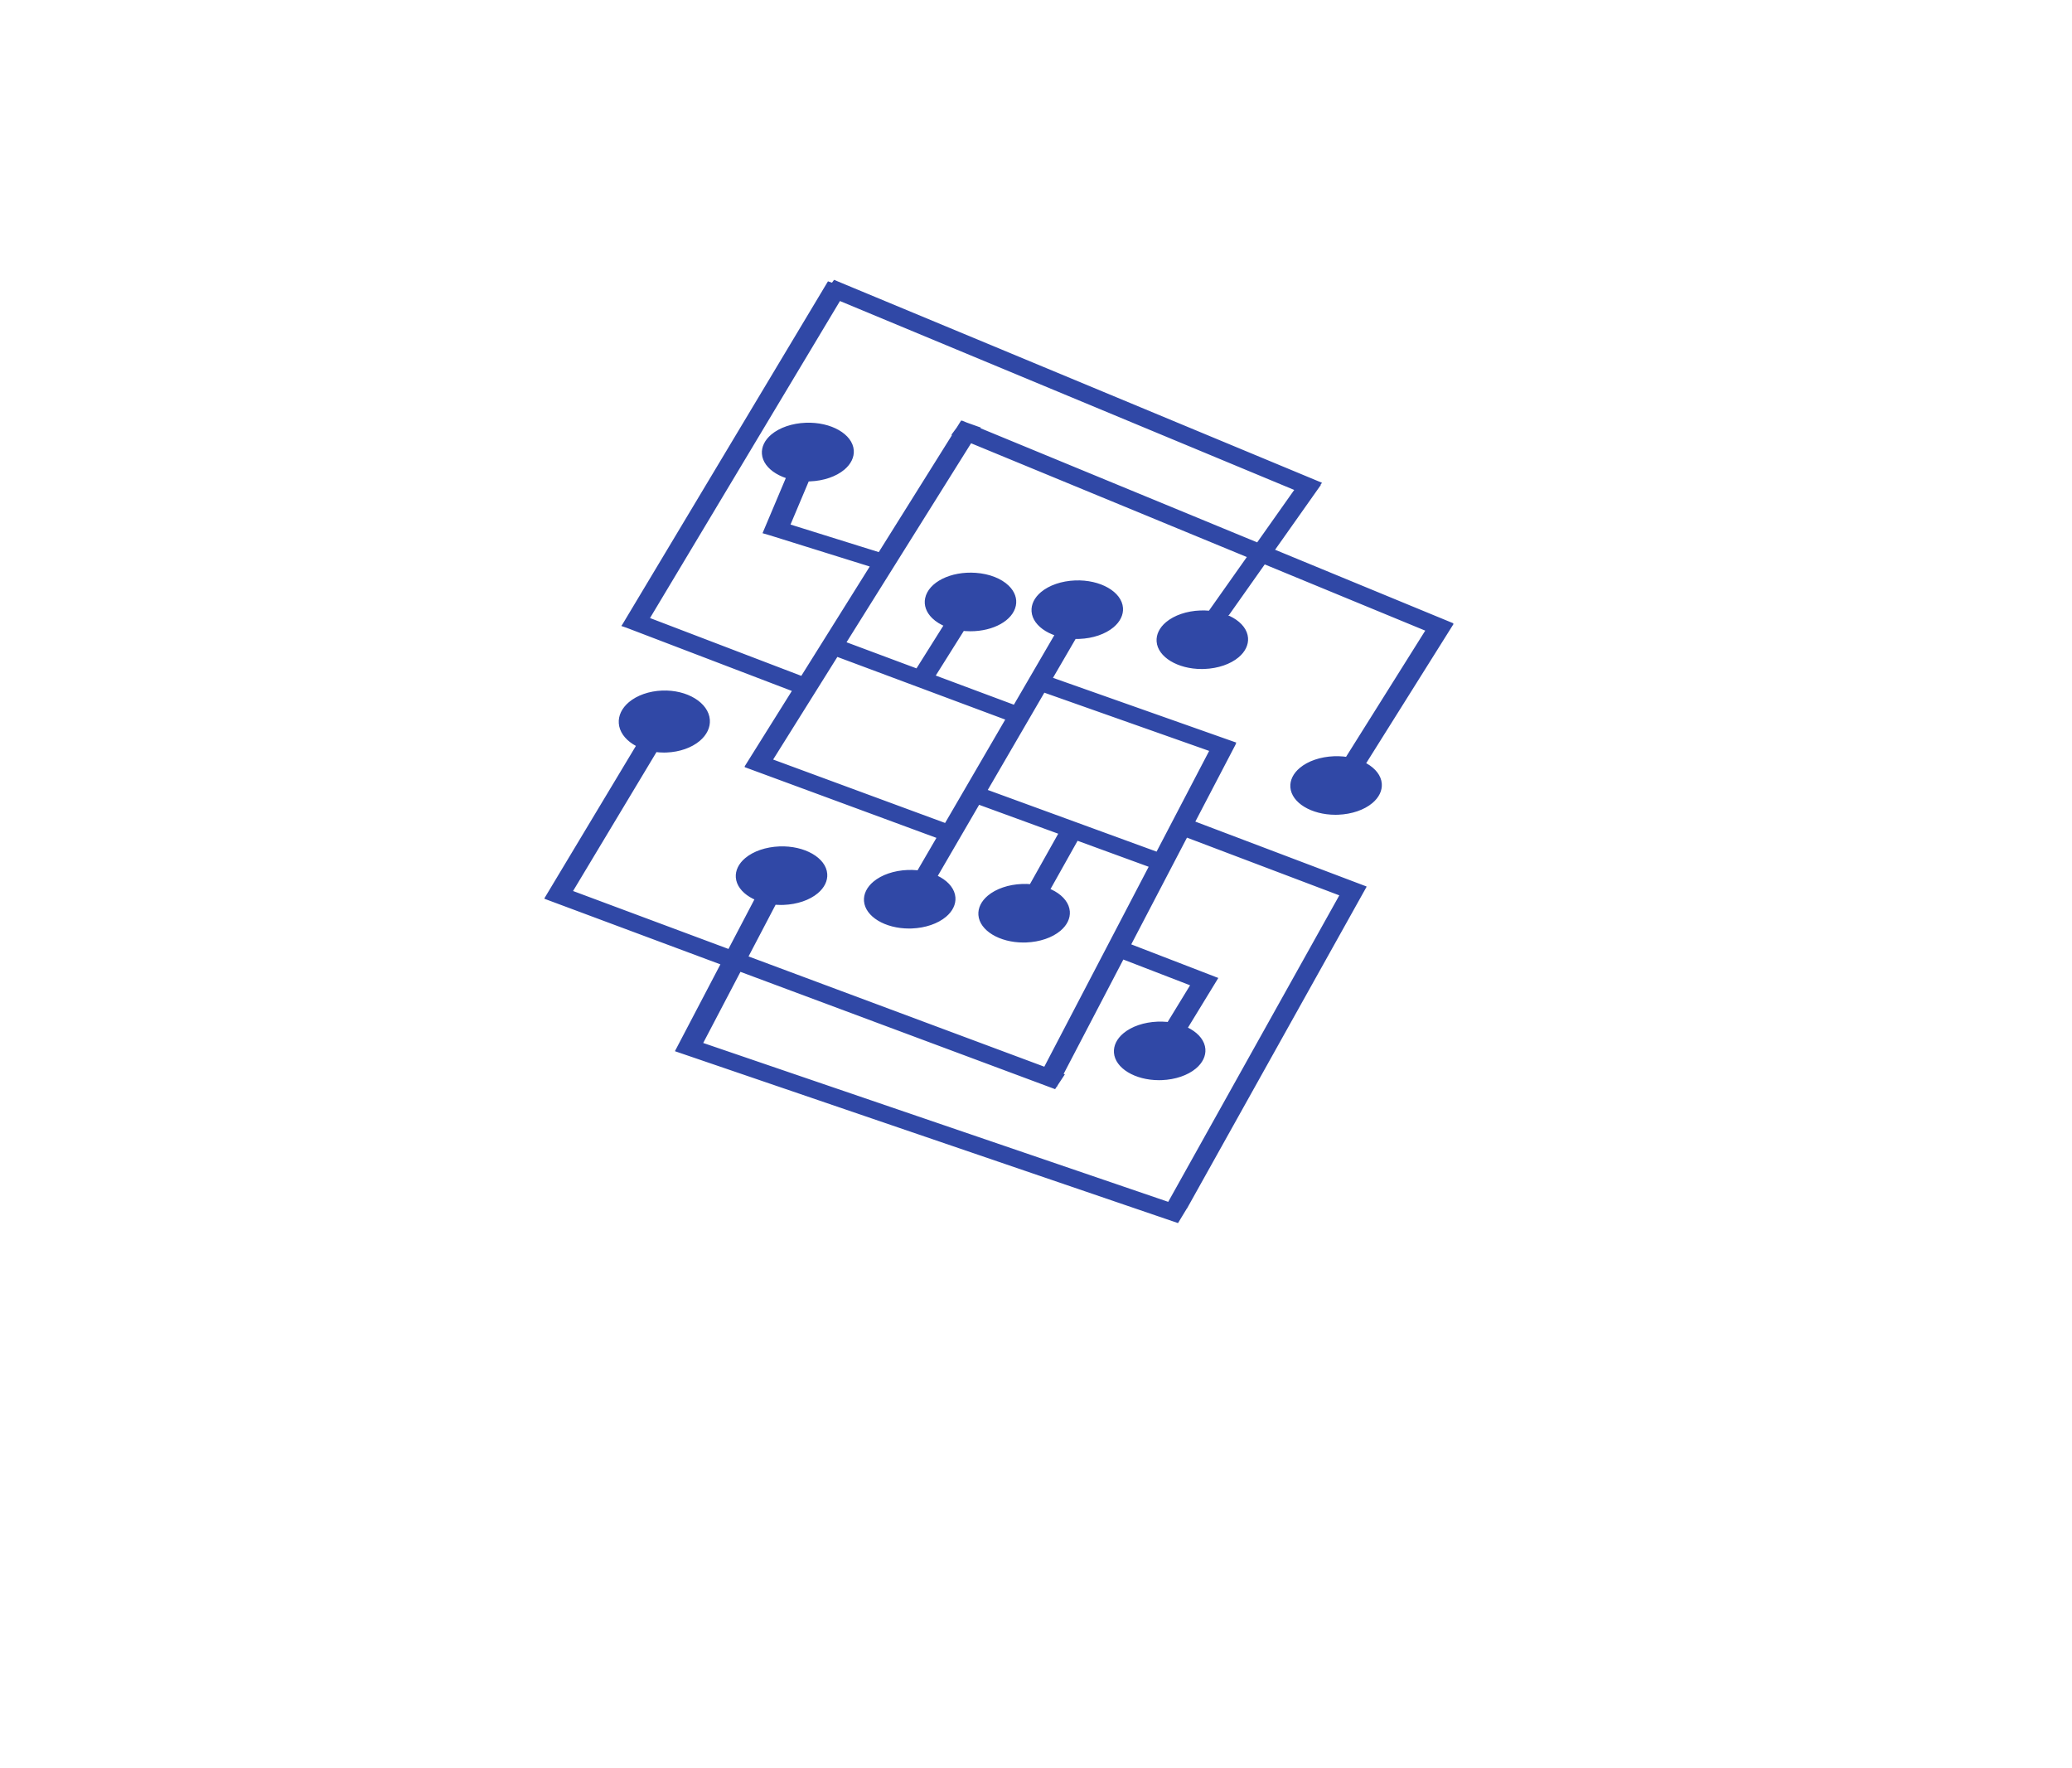 <svg width="450" height="384" viewBox="0 0 450 384" fill="none" xmlns="http://www.w3.org/2000/svg">
<g clip-path="url(#clip0)">
<path d="M268.387 161.602L264.047 160.31L225.196 234.721L229.537 236.011L268.387 161.602ZM227.367 235.366L266.217 160.955L227.367 235.366ZM231.268 233.309L120.895 192.163L118.775 195.375L229.149 236.52L231.268 233.309ZM230.207 234.914L119.834 193.769L230.207 234.914ZM315.669 135.452L208.962 91.435L206.685 94.521L313.393 138.539L315.669 135.452ZM207.823 92.978L314.53 136.995L207.823 92.978ZM315.689 135.495L311.454 133.891L291.215 166.144L295.449 167.747L315.689 135.495ZM293.333 166.946L313.571 134.693L293.333 166.946ZM315.614 135.344L208.906 91.327L206.629 94.413L313.338 138.43L315.614 135.344ZM314.475 136.887L207.767 92.869L314.475 136.887ZM286.865 105.311L283.028 103.813L263.047 132.105L266.884 133.602L286.865 105.311ZM264.965 132.853L284.946 104.562L264.965 132.853ZM210.271 135.499L206.056 133.99L198.08 146.683L202.295 148.192L210.271 135.499ZM208.163 134.745L200.188 147.437L208.163 134.745ZM149.507 156.497C149.575 157.43 148.989 158.131 148.486 158.554C147.541 159.348 146.099 159.838 144.527 159.899C141.634 160.006 139.182 158.657 139.049 156.883C138.979 155.949 139.566 155.249 140.07 154.825C141.014 154.032 142.456 153.542 144.027 153.481C144.139 153.477 144.25 153.475 144.36 153.475C147.101 153.475 149.378 154.791 149.507 156.497ZM144.767 163.415C147.568 163.307 150.188 162.393 151.957 160.907C153.505 159.606 154.289 157.97 154.165 156.299C153.888 152.596 149.231 149.746 143.788 149.964C140.988 150.072 138.367 150.987 136.598 152.472C135.051 153.773 134.266 155.409 134.391 157.08C134.656 160.654 139.002 163.426 144.2 163.426C144.388 163.426 144.577 163.423 144.767 163.415ZM143.908 151.722C139.734 151.884 136.516 154.238 136.719 156.982C136.924 159.725 140.474 161.818 144.647 161.656C148.821 161.495 152.039 159.141 151.835 156.398C151.631 153.655 148.082 151.562 143.908 151.722ZM257.127 228.016C257.181 228.745 256.69 229.32 256.27 229.674C255.325 230.467 253.759 230.98 252.08 231.045C249.213 231.15 246.702 229.946 246.587 228.406C246.532 227.678 247.023 227.103 247.444 226.749C248.388 225.956 249.955 225.443 251.635 225.378C251.757 225.374 251.878 225.371 251.999 225.371C254.706 225.371 257.017 226.542 257.127 228.016ZM252.319 234.562C255.253 234.448 257.958 233.524 259.74 232.028C261.172 230.825 261.898 229.33 261.786 227.819C261.526 224.323 256.857 221.647 251.396 221.861C248.461 221.974 245.755 222.899 243.973 224.396C242.543 225.598 241.816 227.092 241.929 228.603C242.18 231.971 246.509 234.573 251.712 234.573C251.913 234.573 252.114 234.57 252.319 234.562ZM251.515 223.619C247.318 223.781 244.069 225.968 244.258 228.505C244.446 231.041 248.002 232.965 252.199 232.803C256.396 232.641 259.645 230.455 259.456 227.918C259.267 225.382 255.712 223.457 251.515 223.619ZM227.689 198.122C227.743 198.85 227.253 199.425 226.831 199.778C225.887 200.572 224.321 201.085 222.642 201.149C219.778 201.253 217.264 200.051 217.149 198.511C217.095 197.782 217.586 197.207 218.007 196.853C218.951 196.06 220.517 195.548 222.196 195.483C222.319 195.478 222.44 195.476 222.561 195.476C225.269 195.476 227.579 196.647 227.689 198.122ZM222.88 204.666C225.814 204.554 228.52 203.629 230.303 202.132C231.734 200.93 232.46 199.435 232.348 197.924C232.087 194.427 227.415 191.747 221.958 191.966C219.023 192.078 216.318 193.002 214.536 194.5C213.105 195.703 212.378 197.197 212.491 198.708C212.742 202.075 217.071 204.678 222.274 204.678C222.475 204.678 222.676 204.674 222.88 204.666ZM222.078 193.724C217.881 193.886 214.631 196.073 214.82 198.61C215.008 201.146 218.564 203.07 222.762 202.908C226.957 202.746 230.207 200.559 230.018 198.023C229.83 195.487 226.274 193.562 222.078 193.724ZM202.843 195.083C202.896 195.811 202.405 196.386 201.985 196.739C201.042 197.534 199.474 198.046 197.795 198.11C194.92 198.213 192.416 197.013 192.302 195.472C192.248 194.743 192.739 194.168 193.16 193.815C194.104 193.022 195.67 192.509 197.349 192.445C197.472 192.439 197.593 192.437 197.714 192.437C200.422 192.437 202.733 193.608 202.843 195.083ZM198.033 201.628C200.969 201.514 203.674 200.59 205.456 199.093C206.887 197.891 207.613 196.396 207.5 194.886C207.24 191.389 202.583 188.711 197.112 188.927C194.177 189.04 191.47 189.964 189.688 191.461C188.258 192.664 187.531 194.158 187.644 195.669C187.895 199.037 192.224 201.639 197.428 201.639C197.628 201.639 197.83 201.635 198.033 201.628ZM197.23 190.685C193.034 190.847 189.784 193.035 189.974 195.571C190.162 198.107 193.717 200.031 197.914 199.869C202.11 199.707 205.36 197.52 205.171 194.984C204.982 192.449 201.428 190.523 197.23 190.685ZM175.003 189.963C175.056 190.692 174.567 191.267 174.145 191.621C173.201 192.414 171.634 192.927 169.956 192.992C167.092 193.101 164.578 191.893 164.463 190.353C164.409 189.624 164.899 189.05 165.319 188.695C166.265 187.903 167.83 187.39 169.51 187.325C169.631 187.32 169.753 187.318 169.873 187.318C172.581 187.318 174.893 188.489 175.003 189.963ZM170.194 196.509C173.129 196.395 175.835 195.472 177.616 193.973C179.048 192.77 179.774 191.277 179.661 189.766C179.401 186.27 174.726 183.595 169.272 183.808C166.337 183.921 163.63 184.845 161.848 186.343C160.418 187.545 159.692 189.04 159.805 190.55C160.055 193.917 164.387 196.52 169.591 196.52C169.79 196.52 169.992 196.517 170.194 196.509ZM169.392 185.566C165.194 185.728 161.946 187.916 162.134 190.451C162.323 192.988 165.878 194.912 170.075 194.75C174.272 194.588 177.52 192.401 177.332 189.865C177.143 187.328 173.588 185.405 169.392 185.566ZM295.441 170.382C295.495 171.111 295.006 171.685 294.583 172.039C293.639 172.832 292.073 173.345 290.394 173.41C287.528 173.524 285.016 172.312 284.901 170.771C284.848 170.042 285.338 169.468 285.759 169.114C286.703 168.32 288.27 167.808 289.949 167.744C290.071 167.738 290.192 167.736 290.312 167.736C293.021 167.736 295.331 168.906 295.441 170.382ZM290.632 176.927C293.566 176.814 296.274 175.89 298.055 174.393C299.487 173.19 300.211 171.696 300.1 170.184C299.839 166.688 295.173 164.013 289.711 164.226C286.775 164.34 284.071 165.264 282.289 166.761C280.857 167.963 280.13 169.458 280.244 170.968C280.493 174.335 284.824 176.938 290.026 176.938C290.227 176.938 290.429 176.935 290.632 176.927ZM289.83 165.985C285.632 166.147 282.384 168.333 282.572 170.87C282.761 173.405 286.316 175.331 290.513 175.168C294.71 175.007 297.958 172.819 297.77 170.283C297.581 167.747 294.026 165.823 289.83 165.985ZM266.392 138.729C266.446 139.457 265.955 140.032 265.535 140.386C264.59 141.179 263.024 141.692 261.344 141.756C258.486 141.866 255.965 140.658 255.851 139.117C255.798 138.389 256.288 137.815 256.708 137.461C257.653 136.667 259.22 136.154 260.899 136.09C261.022 136.084 261.141 136.082 261.262 136.082C263.971 136.082 266.282 137.253 266.392 138.729ZM261.583 145.274C264.517 145.16 267.223 144.236 269.005 142.739C270.436 141.536 271.162 140.042 271.05 138.53C270.789 135.034 266.136 132.366 260.66 132.572C257.726 132.686 255.02 133.61 253.238 135.107C251.807 136.309 251.08 137.804 251.194 139.315C251.443 142.681 255.774 145.285 260.977 145.285C261.178 145.285 261.379 145.28 261.583 145.274ZM260.779 134.331C256.584 134.493 253.334 136.68 253.523 139.216C253.711 141.752 257.267 143.677 261.463 143.515C265.66 143.353 268.91 141.165 268.72 138.63C268.533 136.094 264.977 134.169 260.779 134.331ZM239.233 132.203C239.287 132.932 238.797 133.506 238.376 133.86C237.432 134.654 235.865 135.166 234.186 135.23C231.327 135.336 228.808 134.133 228.693 132.592C228.64 131.863 229.13 131.289 229.55 130.935C230.494 130.142 232.061 129.629 233.741 129.564C233.863 129.559 233.983 129.557 234.104 129.557C236.812 129.557 239.124 130.728 239.233 132.203ZM234.425 138.748C237.359 138.635 240.064 137.71 241.847 136.213C243.277 135.011 244.004 133.516 243.891 132.006C243.632 128.509 238.964 125.837 233.502 126.047C230.567 126.16 227.862 127.084 226.079 128.582C224.649 129.784 223.923 131.278 224.035 132.79C224.285 136.157 228.615 138.76 233.82 138.76C234.021 138.76 234.221 138.755 234.425 138.748ZM233.621 127.805C229.425 127.967 226.174 130.155 226.364 132.691C226.553 135.227 230.107 137.151 234.305 136.989C238.501 136.828 241.752 134.641 241.562 132.104C241.374 129.568 237.819 127.644 233.621 127.805ZM211.495 127.904C213.124 128.02 214.58 128.561 215.393 129.35C215.757 129.703 216.16 130.274 216.013 130.99C215.684 132.58 212.96 133.749 210.05 133.538C208.423 133.422 206.967 132.882 206.153 132.092C205.789 131.739 205.385 131.168 205.534 130.452C205.836 128.986 208.182 127.879 210.823 127.879C211.045 127.879 211.27 127.887 211.495 127.904ZM220.622 131.532C220.937 130.005 220.388 128.462 219.077 127.189C217.466 125.624 214.863 124.607 211.937 124.398C206.479 124.003 201.642 126.428 200.923 129.91C200.608 131.437 201.157 132.98 202.468 134.254C204.081 135.818 206.683 136.835 209.609 137.045C209.998 137.073 210.382 137.086 210.762 137.086C215.734 137.086 219.955 134.767 220.622 131.532ZM211.717 126.15C207.55 125.852 203.749 127.656 203.229 130.181C202.708 132.705 205.663 134.994 209.83 135.292C213.997 135.591 217.795 133.786 218.317 131.261C218.839 128.737 215.884 126.448 211.717 126.15ZM180.767 97.975V97.975C180.822 98.705 180.328 99.282 179.906 99.637C178.953 100.437 177.371 100.955 175.672 101.02C172.795 101.137 170.248 99.917 170.131 98.368C170.078 97.638 170.57 97.061 170.993 96.707C171.945 95.906 173.527 95.388 175.226 95.323C175.349 95.318 175.471 95.316 175.594 95.316C178.326 95.316 180.656 96.492 180.767 97.975ZM175.911 104.537C178.865 104.423 181.586 103.494 183.378 101.991C184.81 100.786 185.537 99.29 185.425 97.778C185.164 94.273 180.492 91.596 174.988 91.806C172.033 91.921 169.312 92.849 167.521 94.354C166.088 95.558 165.361 97.054 165.474 98.565C165.724 101.94 170.075 104.549 175.302 104.549C175.504 104.549 175.707 104.545 175.911 104.537ZM175.107 93.565C170.883 93.728 167.614 95.923 167.802 98.467C167.991 101.011 171.569 102.941 175.792 102.779C180.014 102.616 183.285 100.421 183.096 97.876C182.905 95.332 179.329 93.402 175.107 93.565ZM257.795 262.387L148.546 225.065L146.594 228.284L255.843 265.606L257.795 262.387ZM256.819 263.996L147.57 226.675L256.819 263.996ZM169.631 194.217L165.122 192.879L146.594 228.249L151.102 229.588L169.631 194.217ZM167.377 193.548L148.848 228.919L167.377 193.548ZM230.726 233.106L120.352 191.962L118.233 195.172L228.605 236.318L230.726 233.106ZM229.666 234.712L119.292 193.566L229.666 234.712ZM143.762 161.348L139.355 159.903L118.233 195.075L122.64 196.52L143.762 161.348ZM141.558 160.625L120.437 195.798L141.558 160.625ZM264.597 212.371L260.378 210.834L252.44 223.822L256.66 225.36L264.597 212.371ZM262.488 211.602L254.551 224.591L262.488 211.602ZM263.884 212.102L242.218 203.742L240.093 206.878L261.76 215.238L263.884 212.102ZM241.156 205.31L262.822 213.67L241.156 205.31ZM234.781 181.247L230.485 179.875L222.817 193.545L227.114 194.918L234.781 181.247ZM232.633 180.561L224.966 194.232L232.633 180.561ZM296.793 192.509L258.055 177.834L255.899 181.187L294.636 195.862L296.793 192.509ZM295.715 194.186L256.977 179.511L295.715 194.186ZM251.815 185.171L213.014 170.995L210.981 174.164L249.781 188.341L251.815 185.171ZM211.998 172.579L250.798 186.756L211.998 172.579ZM206.713 179.251L163.821 163.432L161.709 166.586L204.601 182.404L206.713 179.251ZM162.765 165.009L205.657 180.828L162.765 165.009ZM176.787 101.824L172.084 100.452L165.608 115.788L170.312 117.161L176.787 101.824ZM174.435 101.138L167.96 116.474L174.435 101.138ZM192.415 120.385L167.749 112.683L166.026 115.885L190.69 123.587L192.415 120.385ZM166.888 114.284L191.551 121.986L166.888 114.284ZM287.114 104.838L181.143 60.773L178.864 63.892L284.836 107.958L287.114 104.838ZM285.975 106.398L180.004 62.333L285.975 106.398ZM184.115 62.549L179.818 61.094L134.965 135.948L139.26 137.402L184.115 62.549ZM181.966 61.822L137.112 136.675L181.966 61.822ZM178.054 148.309L137.134 132.672L134.965 135.903L175.885 151.54L178.054 148.309ZM136.048 134.287L176.97 149.924L136.048 134.287ZM222.744 153.987L182.997 139.155L180.929 142.312L220.676 157.144L222.744 153.987ZM181.962 140.733L221.71 155.566L181.962 140.733ZM268.523 161.27L226.786 146.527L224.808 149.716L266.546 164.46L268.523 161.27ZM225.797 148.121L267.535 162.865L225.797 148.121ZM315.678 135.513L311.443 133.909L291.202 166.163L295.438 167.766L315.678 135.513ZM293.321 166.964L313.561 134.711L293.321 166.964ZM284.961 107.83L281.124 106.332L261.143 134.624L264.979 136.122L284.961 107.83ZM263.061 135.372L283.043 107.082L263.061 135.372ZM213.031 92.857L208.733 91.327L161.709 166.451L166.009 167.981L213.031 92.857ZM163.858 167.216L210.882 92.092L163.858 167.216ZM234.849 136.609L230.575 135.193L197.914 191.34L202.187 192.756L234.849 136.609ZM200.05 192.049L232.712 135.901L200.05 192.049ZM268.378 161.62L264.037 160.329L225.187 234.739L229.528 236.03L268.378 161.62ZM227.357 235.384L266.207 160.974L227.357 235.384ZM296.793 192.578L292.65 191.254L253.634 261.14L257.776 262.466L296.793 192.578ZM294.721 191.916L255.706 261.803Z" fill="#3048A6"/>
</g>
<defs>
<clipPath id="clip0">
<rect width="450" height="384" fill="white"/>
</clipPath>
</defs>
</svg>